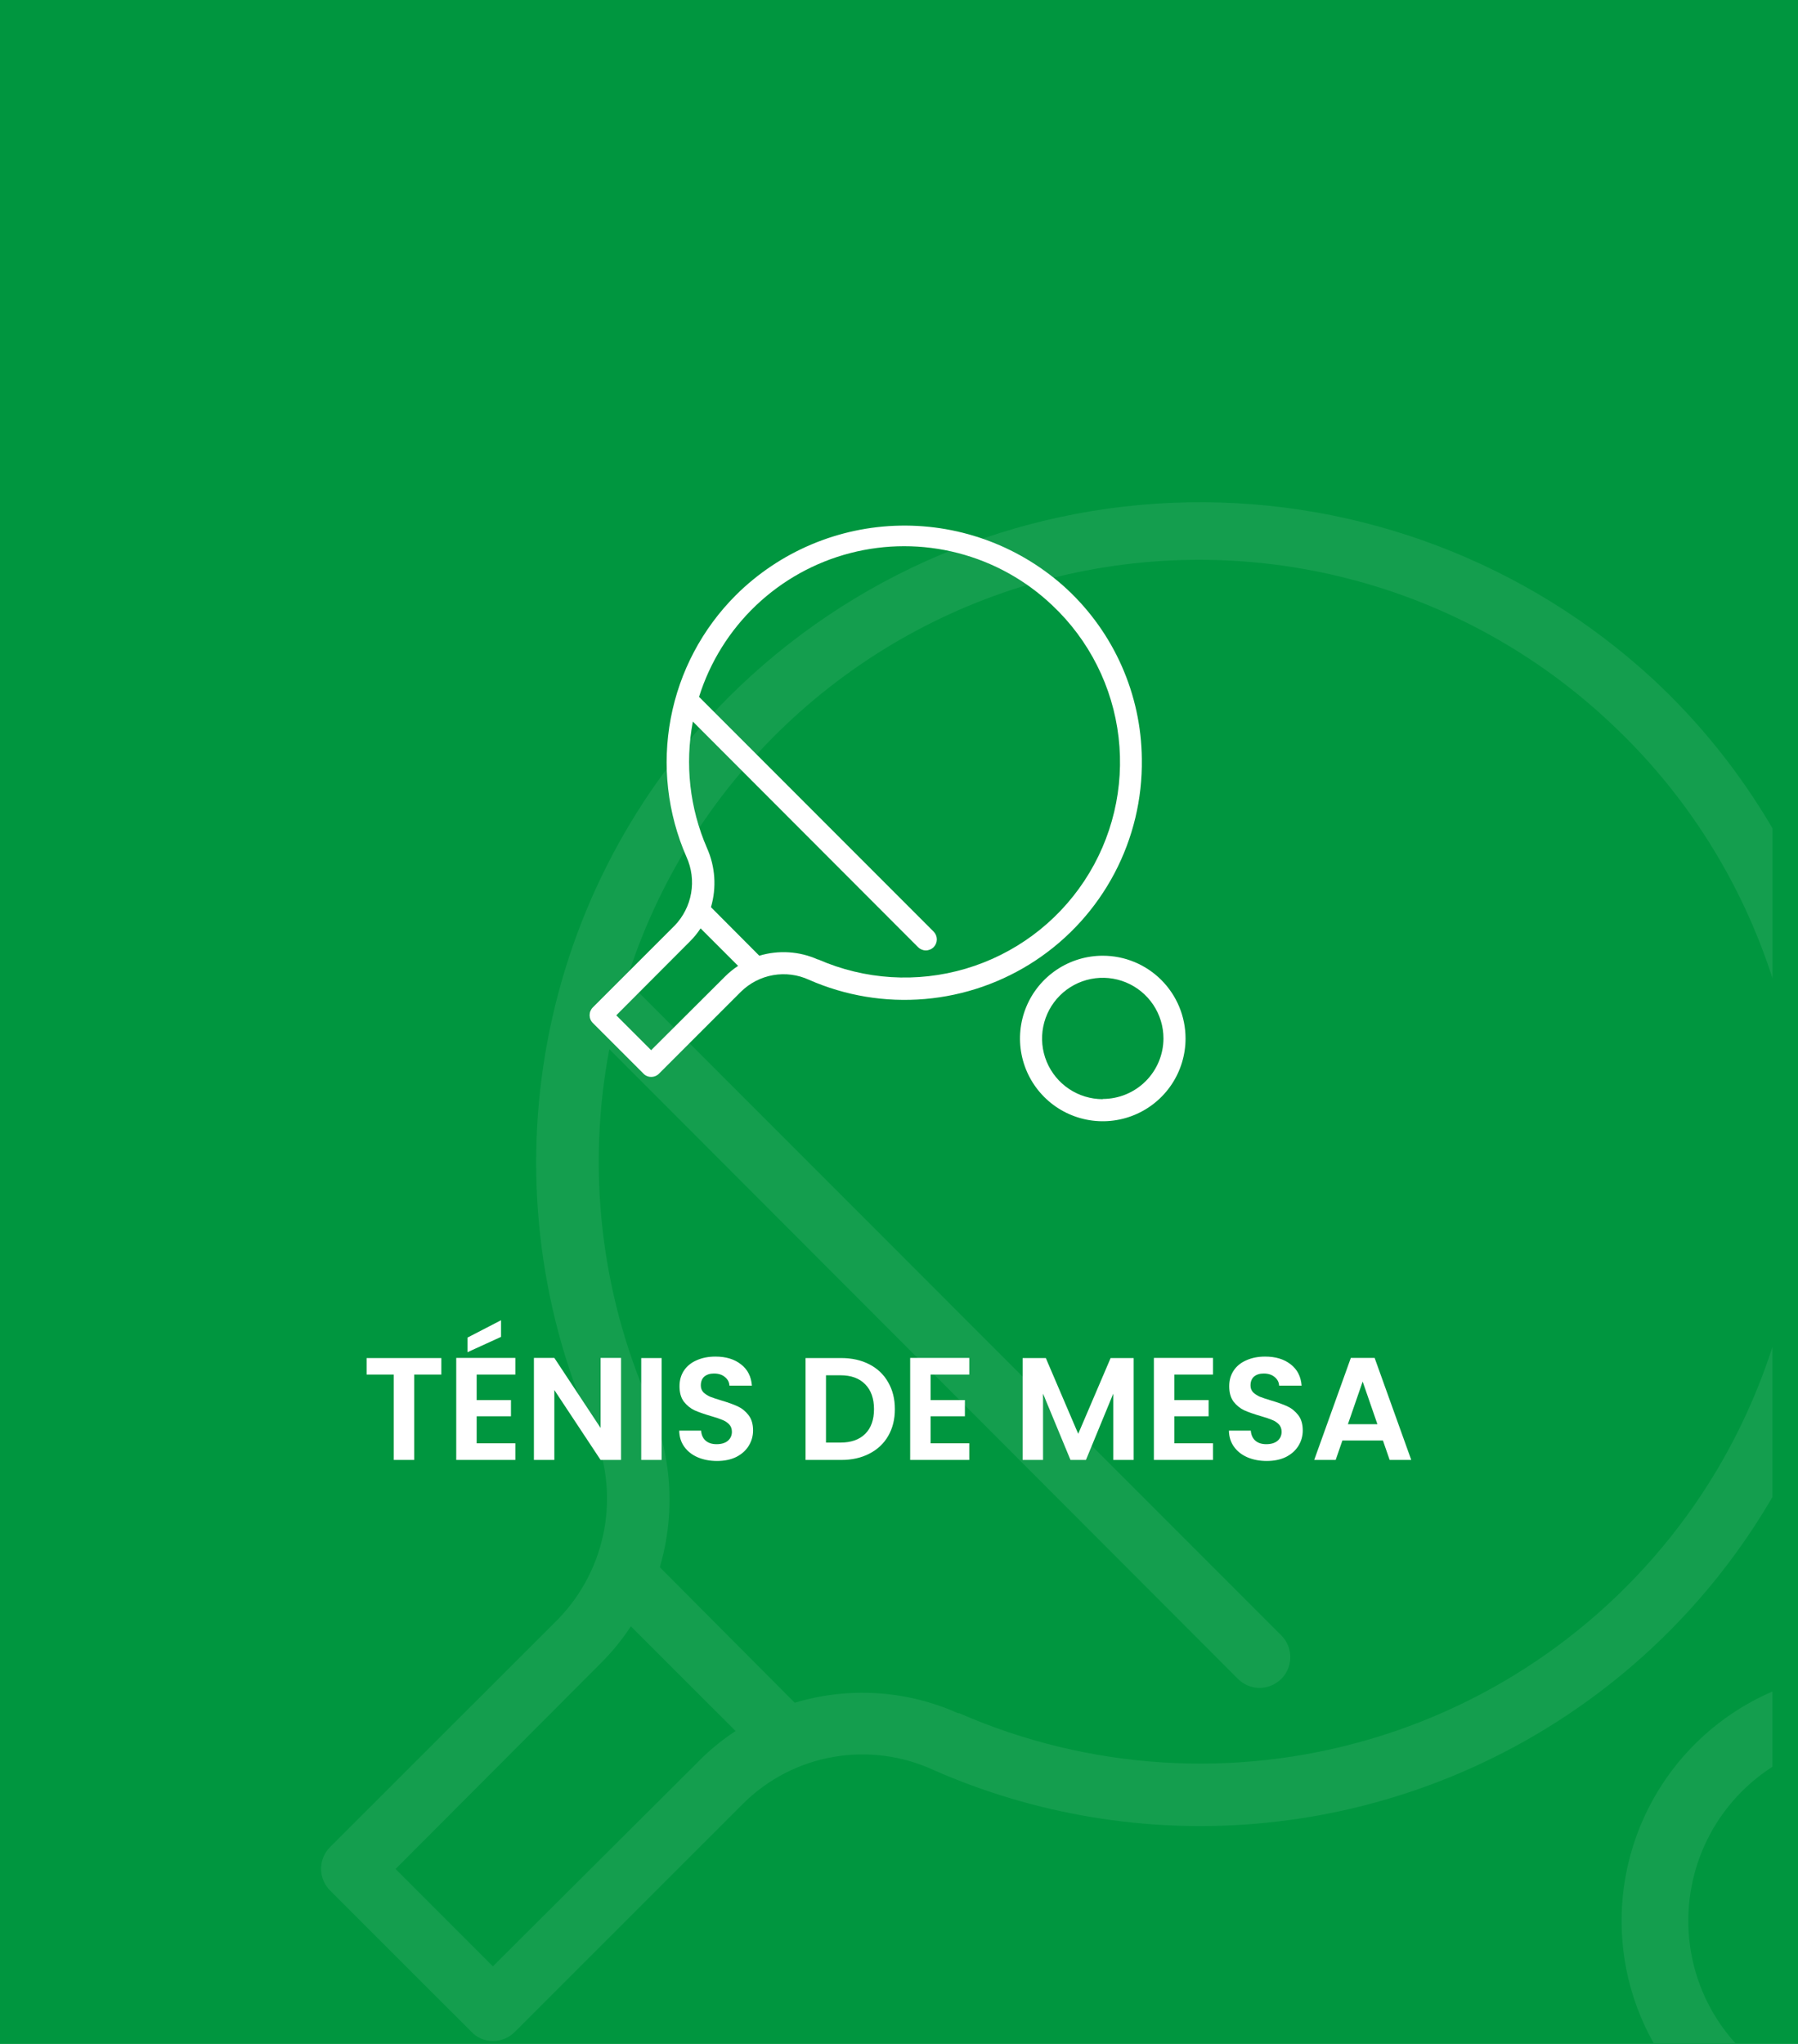 <svg width="308" height="350" viewBox="0 0 308 350" fill="none" xmlns="http://www.w3.org/2000/svg">
<rect width="308" height="350" fill="#00963F"/>
<path d="M303.63 230.628C300.78 239.458 296.75 247.928 291.56 255.788C278.18 276.028 258.08 290.908 234.8 297.778C211.52 304.658 186.56 303.088 164.32 293.368H164.11C155.31 289.428 145.38 288.788 136.14 291.578L113.03 268.368C115.77 259.018 115.1 248.998 111.13 240.098C102.86 221.089 100.51 200.028 104.38 179.658L212.03 287.458C213 288.449 214.33 289.018 215.72 289.038C217.15 289.038 218.51 288.468 219.52 287.458C220.49 286.468 221.03 285.148 221.03 283.768C221.03 282.388 220.49 281.058 219.52 280.078L107.33 167.858C112.55 151.218 121.92 136.178 134.57 124.158C147.22 112.138 162.71 103.528 179.61 99.148C196.5 94.769 214.23 94.758 231.13 99.129C248.03 103.488 263.53 112.078 276.19 124.088C288.95 136.088 298.33 151.058 303.63 167.518V141.838C298.12 132.428 291.27 123.848 283.26 116.388C261.6 96.368 233.04 85.489 203.54 86.019C174.04 86.549 145.89 98.448 124.96 119.238C108.88 135.288 98.03 155.818 93.81 178.138C89.59 200.458 92.21 223.528 101.32 244.338C103.79 249.758 104.57 255.798 103.55 261.668C102.53 267.538 99.77 272.968 95.62 277.248L56.57 316.258C56.08 316.748 55.68 317.328 55.41 317.978C55.14 318.618 55 319.308 55 320.008C55 320.708 55.14 321.398 55.41 322.038C55.68 322.678 56.07 323.268 56.57 323.758L80.74 347.909C81.21 348.419 81.78 348.819 82.42 349.089C83.06 349.358 83.74 349.499 84.43 349.488C85.14 349.499 85.84 349.358 86.49 349.089C87.14 348.819 87.73 348.409 88.23 347.898L127.38 308.768C131.58 304.628 136.94 301.868 142.74 300.858C148.55 299.838 154.53 300.618 159.88 303.078C177.28 310.738 196.33 313.898 215.27 312.278C234.21 310.658 252.44 304.308 268.29 293.798C282.8 284.178 294.88 271.358 303.62 256.348V230.628H303.63ZM119.89 301.388L84.43 336.718L67.76 320.048L103.11 284.608C104.96 282.738 106.63 280.688 108.07 278.488L126.01 296.418C123.81 297.858 121.76 299.518 119.89 301.378V301.388Z" fill="white" fill-opacity="0.08"/>
<path d="M283.3 349.889H297.28C294.91 347.259 292.97 344.239 291.6 340.929C289.22 335.199 288.6 328.889 289.81 322.799C291.02 316.709 294.01 311.119 298.4 306.739C299.99 305.149 301.75 303.749 303.62 302.539V289.649C301.25 290.669 298.98 291.909 296.81 293.349C289.77 298.049 284.28 304.729 281.04 312.549C277.8 320.369 276.95 328.969 278.6 337.269C279.49 341.719 281.08 345.979 283.28 349.889H283.3Z" fill="white" fill-opacity="0.08"/>
<path d="M75.6 232.55V235.375H70.95V250H67.45V235.375H62.8V232.55H75.6ZM81.654 235.375V239.75H87.529V242.525H81.654V247.15H88.279V250H78.154V232.525H88.279V235.375H81.654ZM85.829 228.925L80.079 231.55V229.05L85.829 226.075V228.925ZM106.384 250H102.884L94.959 238.025V250H91.459V232.525H94.959L102.884 244.525V232.525H106.384V250ZM113.343 232.55V250H109.843V232.55H113.343ZM122.826 250.175C121.61 250.175 120.51 249.967 119.526 249.55C118.56 249.133 117.793 248.533 117.226 247.75C116.66 246.967 116.368 246.042 116.351 244.975H120.101C120.151 245.692 120.401 246.258 120.851 246.675C121.318 247.092 121.951 247.3 122.751 247.3C123.568 247.3 124.21 247.108 124.676 246.725C125.143 246.325 125.376 245.808 125.376 245.175C125.376 244.658 125.218 244.233 124.901 243.9C124.585 243.567 124.185 243.308 123.701 243.125C123.235 242.925 122.585 242.708 121.751 242.475C120.618 242.142 119.693 241.817 118.976 241.5C118.276 241.167 117.668 240.675 117.151 240.025C116.651 239.358 116.401 238.475 116.401 237.375C116.401 236.342 116.66 235.442 117.176 234.675C117.693 233.908 118.418 233.325 119.351 232.925C120.285 232.508 121.351 232.3 122.551 232.3C124.351 232.3 125.81 232.742 126.926 233.625C128.06 234.492 128.685 235.708 128.801 237.275H124.951C124.918 236.675 124.66 236.183 124.176 235.8C123.71 235.4 123.085 235.2 122.301 235.2C121.618 235.2 121.068 235.375 120.651 235.725C120.251 236.075 120.051 236.583 120.051 237.25C120.051 237.717 120.201 238.108 120.501 238.425C120.818 238.725 121.201 238.975 121.651 239.175C122.118 239.358 122.768 239.575 123.601 239.825C124.735 240.158 125.66 240.492 126.376 240.825C127.093 241.158 127.71 241.658 128.226 242.325C128.743 242.992 129.001 243.867 129.001 244.95C129.001 245.883 128.76 246.75 128.276 247.55C127.793 248.35 127.085 248.992 126.151 249.475C125.218 249.942 124.11 250.175 122.826 250.175ZM144.093 232.55C145.926 232.55 147.534 232.908 148.918 233.625C150.318 234.342 151.393 235.367 152.143 236.7C152.909 238.017 153.293 239.55 153.293 241.3C153.293 243.05 152.909 244.583 152.143 245.9C151.393 247.2 150.318 248.208 148.918 248.925C147.534 249.642 145.926 250 144.093 250H137.993V232.55H144.093ZM143.968 247.025C145.801 247.025 147.218 246.525 148.218 245.525C149.218 244.525 149.718 243.117 149.718 241.3C149.718 239.483 149.218 238.067 148.218 237.05C147.218 236.017 145.801 235.5 143.968 235.5H141.493V247.025H143.968ZM159.413 235.375V239.75H165.288V242.525H159.413V247.15H166.038V250H155.913V232.525H166.038V235.375H159.413ZM194.2 232.55V250H190.7V238.65L186.025 250H183.375L178.675 238.65V250H175.175V232.55H179.15L184.7 245.525L190.25 232.55H194.2ZM201.161 235.375V239.75H207.036V242.525H201.161V247.15H207.786V250H197.661V232.525H207.786V235.375H201.161ZM216.991 250.175C215.775 250.175 214.675 249.967 213.691 249.55C212.725 249.133 211.958 248.533 211.391 247.75C210.825 246.967 210.533 246.042 210.516 244.975H214.266C214.316 245.692 214.566 246.258 215.016 246.675C215.483 247.092 216.116 247.3 216.916 247.3C217.733 247.3 218.375 247.108 218.841 246.725C219.308 246.325 219.541 245.808 219.541 245.175C219.541 244.658 219.383 244.233 219.066 243.9C218.75 243.567 218.35 243.308 217.866 243.125C217.4 242.925 216.75 242.708 215.916 242.475C214.783 242.142 213.858 241.817 213.141 241.5C212.441 241.167 211.833 240.675 211.316 240.025C210.816 239.358 210.566 238.475 210.566 237.375C210.566 236.342 210.825 235.442 211.341 234.675C211.858 233.908 212.583 233.325 213.516 232.925C214.45 232.508 215.516 232.3 216.716 232.3C218.516 232.3 219.975 232.742 221.091 233.625C222.225 234.492 222.85 235.708 222.966 237.275H219.116C219.083 236.675 218.825 236.183 218.341 235.8C217.875 235.4 217.25 235.2 216.466 235.2C215.783 235.2 215.233 235.375 214.816 235.725C214.416 236.075 214.216 236.583 214.216 237.25C214.216 237.717 214.366 238.108 214.666 238.425C214.983 238.725 215.366 238.975 215.816 239.175C216.283 239.358 216.933 239.575 217.766 239.825C218.9 240.158 219.825 240.492 220.541 240.825C221.258 241.158 221.875 241.658 222.391 242.325C222.908 242.992 223.166 243.867 223.166 244.95C223.166 245.883 222.925 246.75 222.441 247.55C221.958 248.35 221.25 248.992 220.316 249.475C219.383 249.942 218.275 250.175 216.991 250.175ZM236.901 246.675H229.951L228.801 250H225.126L231.401 232.525H235.476L241.751 250H238.051L236.901 246.675ZM235.951 243.875L233.426 236.575L230.901 243.875H235.951Z" fill="white"/>
<path d="M195.597 129.91C195.537 124.457 194.37 119.073 192.167 114.084C189.964 109.095 186.77 104.606 182.779 100.887C175.018 93.715 164.784 89.817 154.215 90.007C143.646 90.197 133.559 94.46 126.061 101.907C120.301 107.659 116.411 115.013 114.9 123.01C113.389 131.006 114.327 139.272 117.591 146.727C118.476 148.67 118.755 150.834 118.39 152.937C118.026 155.04 117.036 156.985 115.55 158.518L101.559 172.5C101.382 172.676 101.241 172.885 101.145 173.115C101.049 173.345 101 173.592 101 173.842C101 174.091 101.049 174.338 101.145 174.568C101.241 174.799 101.382 175.008 101.559 175.183L110.218 183.837C110.387 184.019 110.592 184.163 110.82 184.261C111.048 184.358 111.294 184.407 111.542 184.404C111.795 184.408 112.047 184.359 112.281 184.262C112.515 184.164 112.727 184.02 112.903 183.837L126.931 169.817C128.435 168.335 130.355 167.346 132.435 166.981C134.516 166.617 136.658 166.894 138.577 167.776C144.811 170.519 151.636 171.652 158.422 171.071C165.209 170.49 171.741 168.214 177.418 164.452C183.095 160.689 187.735 155.561 190.912 149.539C194.088 143.516 195.699 136.793 195.597 129.986V129.91ZM111.542 179.831L105.567 173.861L118.234 161.163C118.898 160.493 119.494 159.759 120.011 158.971L126.439 165.395C125.651 165.913 124.916 166.508 124.246 167.172L111.542 179.831ZM140.089 164.299C136.935 162.888 133.378 162.66 130.069 163.657L121.789 155.343C122.772 151.993 122.531 148.403 121.108 145.215C118.145 138.404 117.301 130.858 118.688 123.561L157.256 162.183C157.605 162.539 158.081 162.743 158.579 162.75C159.09 162.749 159.58 162.545 159.941 162.183C160.287 161.83 160.481 161.355 160.481 160.861C160.481 160.366 160.287 159.891 159.941 159.538L119.747 119.329C121.617 113.366 124.976 107.977 129.506 103.67C134.037 99.363 139.59 96.28 145.642 94.711C151.695 93.142 158.047 93.139 164.101 94.702C170.155 96.265 175.711 99.343 180.246 103.646C186.58 109.602 190.605 117.603 191.613 126.236C192.62 134.87 190.544 143.582 185.751 150.835C180.959 158.088 173.757 163.416 165.416 165.88C157.076 168.343 148.133 167.783 140.165 164.299H140.089Z" fill="white"/>
<path d="M188.906 163.657C186.102 163.657 183.36 164.488 181.028 166.045C178.697 167.603 176.879 169.816 175.806 172.405C174.733 174.995 174.452 177.844 174.999 180.593C175.546 183.342 176.897 185.867 178.88 187.849C180.863 189.831 183.389 191.181 186.14 191.728C188.89 192.275 191.741 191.994 194.332 190.921C196.923 189.849 199.138 188.032 200.696 185.702C202.254 183.371 203.085 180.631 203.085 177.829C203.085 174.07 201.592 170.465 198.932 167.808C196.273 165.15 192.667 163.657 188.906 163.657ZM188.906 188.221C186.849 188.221 184.839 187.611 183.129 186.47C181.419 185.328 180.086 183.705 179.299 181.806C178.512 179.907 178.306 177.817 178.708 175.801C179.109 173.785 180.099 171.933 181.553 170.48C183.008 169.027 184.86 168.037 186.877 167.636C188.894 167.235 190.985 167.441 192.885 168.227C194.785 169.014 196.409 170.346 197.552 172.055C198.694 173.764 199.304 175.773 199.304 177.829C199.294 180.578 198.194 183.212 196.245 185.153C194.296 187.093 191.657 188.183 188.906 188.183V188.221Z" fill="white"/>
</svg>
